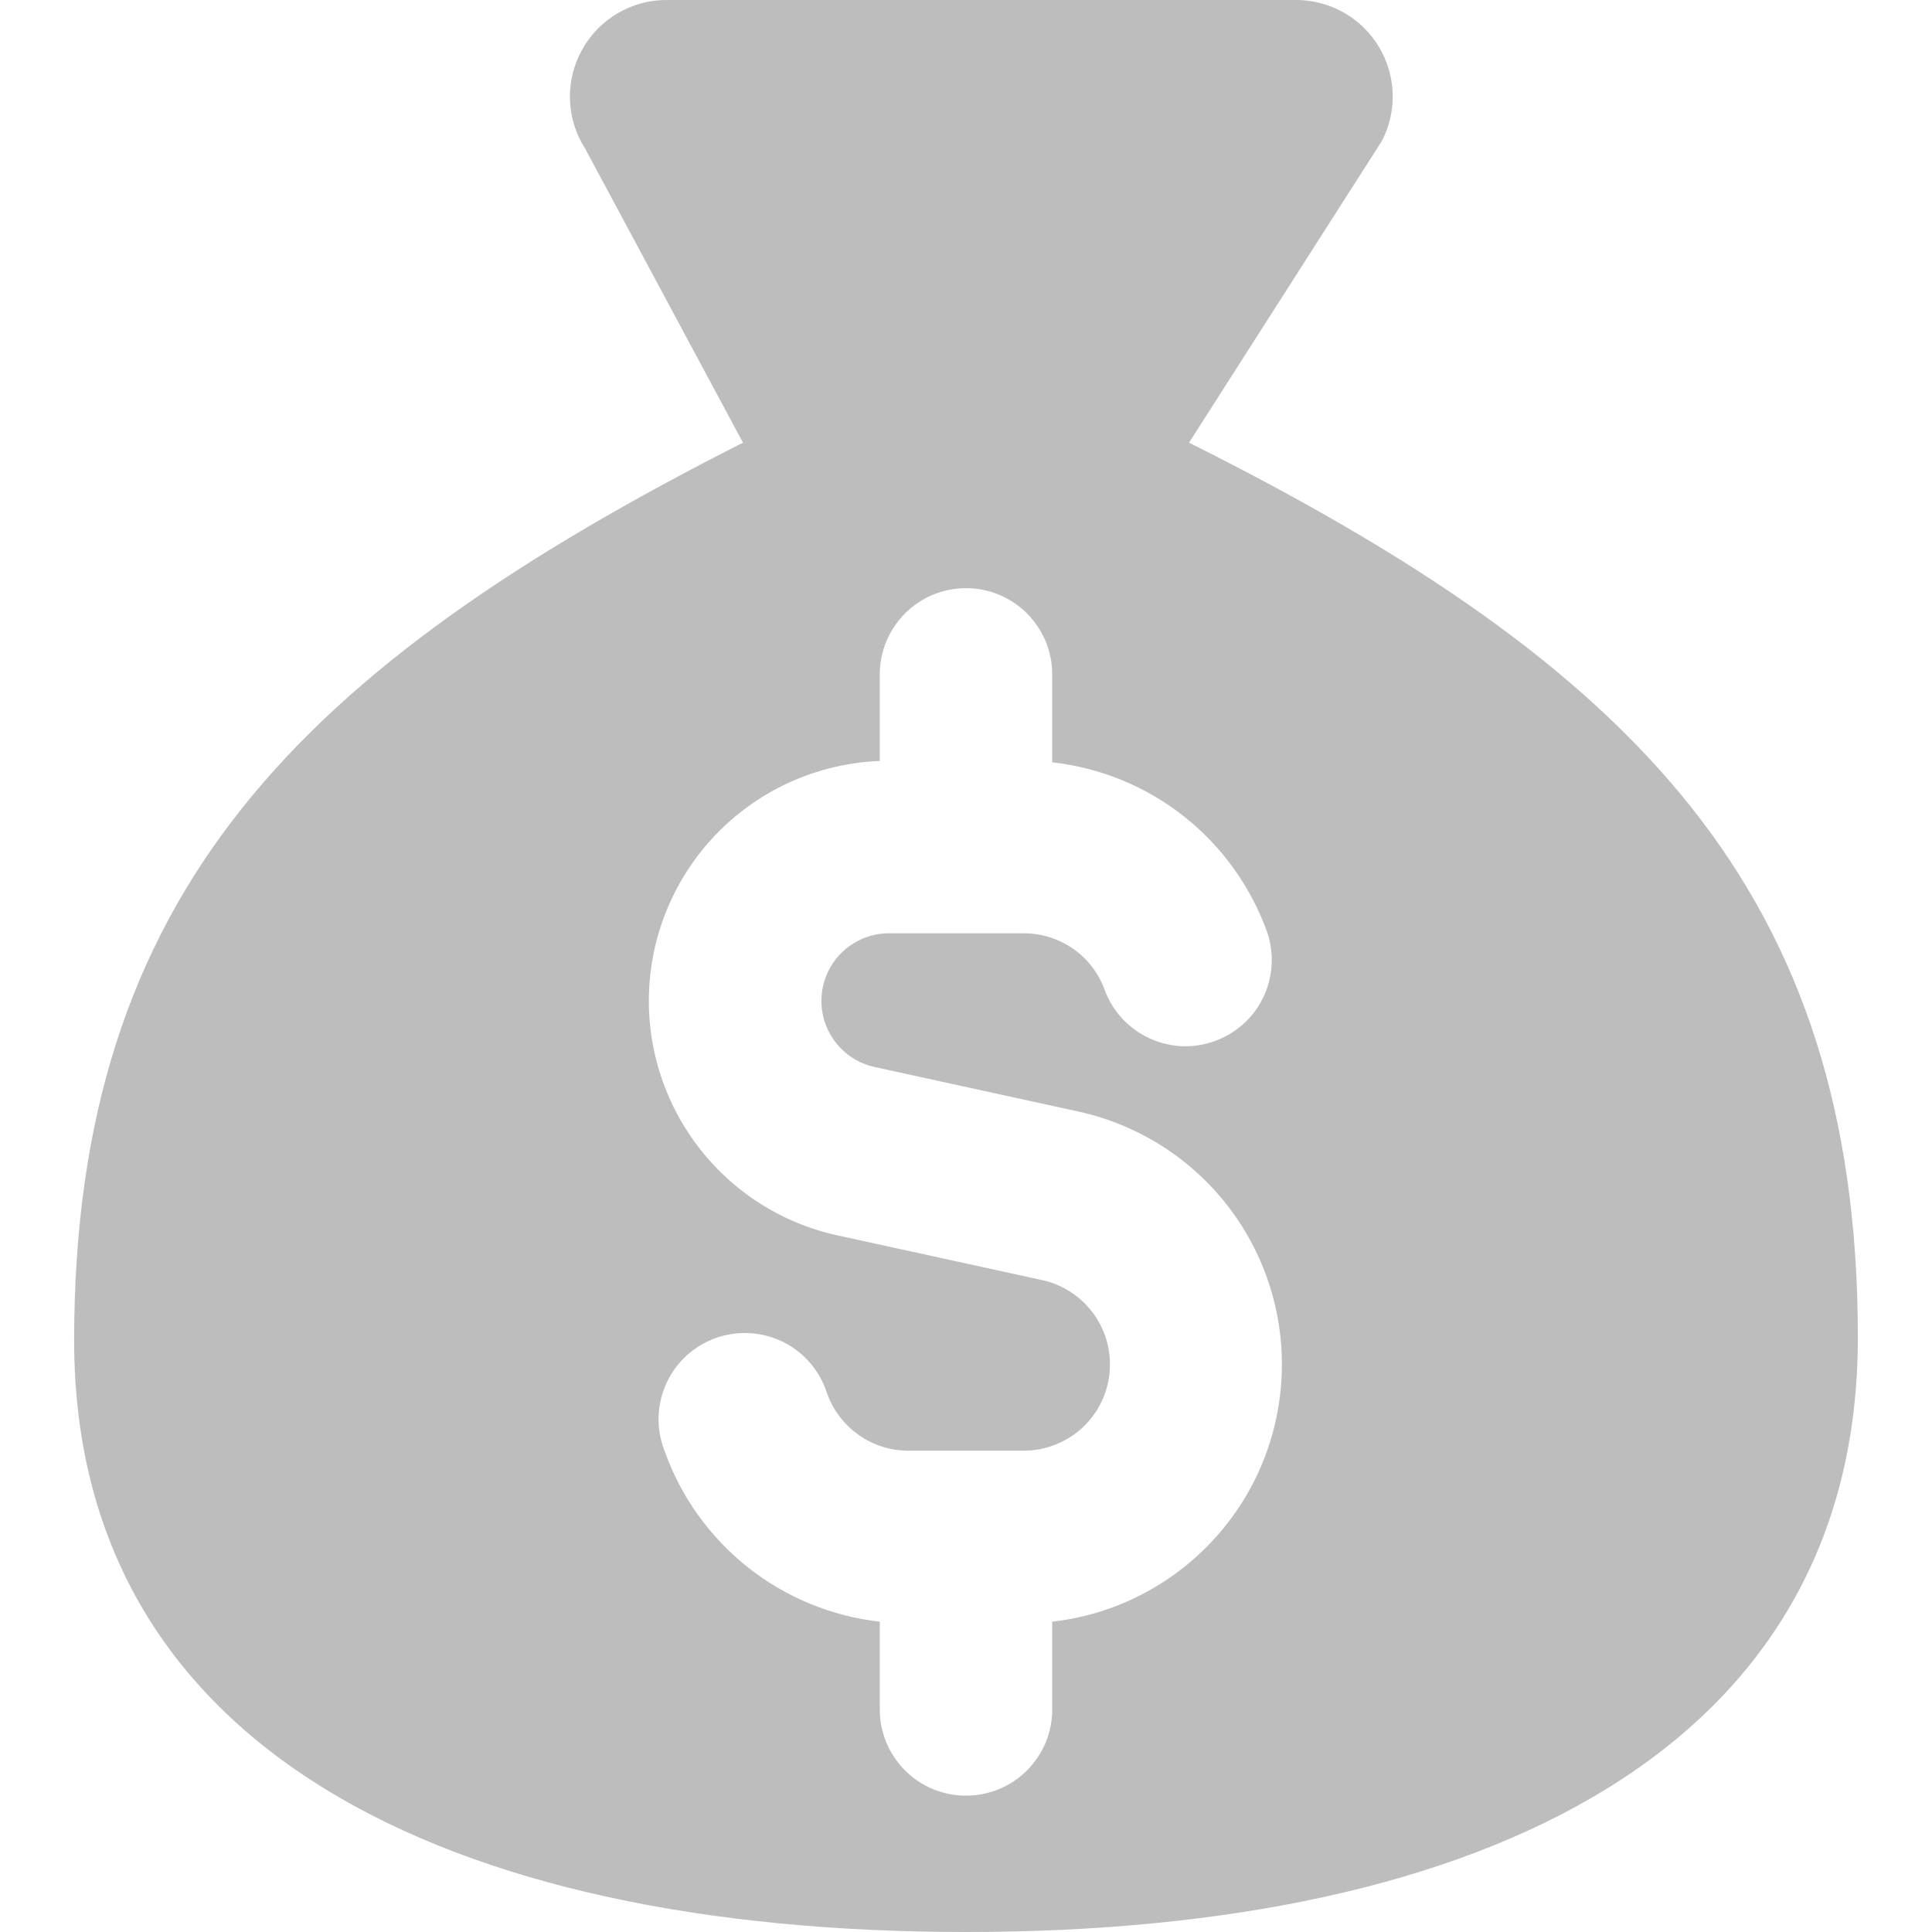 <svg width="16" height="16" viewBox="0 0 16 16" fill="none" xmlns="http://www.w3.org/2000/svg">
<g clip-path="url(#clip0_10370_17592)">
<path fill-rule="evenodd" clip-rule="evenodd" d="M15.386 11.077C15.386 14.473 12.309 16 8 16C3.691 16 0.614 14.473 0.614 11.101C0.614 7.408 2.461 5.537 6.153 3.666L4.846 1.231C4.768 1.109 4.724 0.968 4.72 0.823C4.716 0.679 4.751 0.536 4.822 0.409C4.892 0.283 4.996 0.178 5.122 0.106C5.247 0.034 5.39 -0.003 5.535 0H10.754C10.89 0.004 11.023 0.042 11.139 0.11C11.257 0.179 11.354 0.277 11.423 0.394C11.492 0.511 11.53 0.643 11.534 0.779C11.537 0.915 11.506 1.049 11.443 1.169L9.847 3.666C13.538 5.512 15.386 7.383 15.386 11.077ZM8.714 5.585C8.714 5.491 8.696 5.399 8.66 5.312C8.624 5.225 8.571 5.147 8.505 5.08C8.439 5.014 8.36 4.961 8.273 4.925C8.187 4.889 8.094 4.871 8 4.871C7.906 4.871 7.813 4.889 7.727 4.925C7.64 4.961 7.561 5.014 7.495 5.08C7.429 5.147 7.376 5.225 7.34 5.312C7.304 5.399 7.286 5.491 7.286 5.585V6.302C6.802 6.321 6.341 6.515 5.99 6.85C5.64 7.184 5.423 7.635 5.381 8.117C5.339 8.6 5.475 9.081 5.763 9.471C6.051 9.861 6.471 10.132 6.945 10.233L8.629 10.601C8.801 10.638 8.954 10.738 9.057 10.881C9.161 11.024 9.207 11.2 9.188 11.376C9.17 11.552 9.086 11.714 8.955 11.832C8.823 11.949 8.653 12.014 8.477 12.014H7.523C7.376 12.014 7.231 11.969 7.111 11.883C6.99 11.798 6.899 11.678 6.849 11.538C6.82 11.447 6.773 11.362 6.711 11.29C6.649 11.217 6.573 11.157 6.487 11.114C6.401 11.072 6.308 11.046 6.212 11.041C6.116 11.035 6.021 11.048 5.93 11.08C5.84 11.112 5.757 11.162 5.686 11.226C5.615 11.291 5.558 11.369 5.519 11.456C5.479 11.543 5.457 11.638 5.454 11.733C5.451 11.829 5.468 11.925 5.503 12.014C5.637 12.393 5.876 12.727 6.191 12.978C6.506 13.228 6.886 13.385 7.286 13.43V14.157C7.286 14.251 7.304 14.343 7.34 14.43C7.376 14.517 7.429 14.595 7.495 14.662C7.561 14.728 7.64 14.781 7.727 14.817C7.813 14.852 7.906 14.871 8 14.871C8.094 14.871 8.187 14.852 8.273 14.817C8.36 14.781 8.439 14.728 8.505 14.662C8.571 14.595 8.624 14.517 8.66 14.43C8.696 14.343 8.714 14.251 8.714 14.157V13.43C9.219 13.373 9.686 13.138 10.034 12.768C10.382 12.399 10.587 11.918 10.613 11.411C10.64 10.904 10.485 10.404 10.178 10C9.87 9.597 9.429 9.315 8.934 9.206L7.25 8.838C7.114 8.81 6.992 8.732 6.91 8.619C6.828 8.507 6.791 8.368 6.806 8.229C6.821 8.09 6.887 7.962 6.991 7.87C7.096 7.778 7.231 7.727 7.37 7.729H8.477C8.624 7.729 8.769 7.774 8.89 7.859C9.011 7.944 9.102 8.065 9.151 8.205C9.217 8.379 9.349 8.52 9.518 8.598C9.688 8.677 9.881 8.686 10.056 8.623C10.232 8.561 10.377 8.433 10.459 8.265C10.541 8.098 10.555 7.905 10.497 7.728C10.363 7.349 10.124 7.015 9.809 6.764C9.494 6.514 9.114 6.358 8.714 6.313V5.585Z" fill="#BDBDBD"/>
</g>
<defs>
<clipPath id="clip0_10370_17592">
<rect width="16" height="16" fill="white"/>
</clipPath>
</defs>
</svg>
